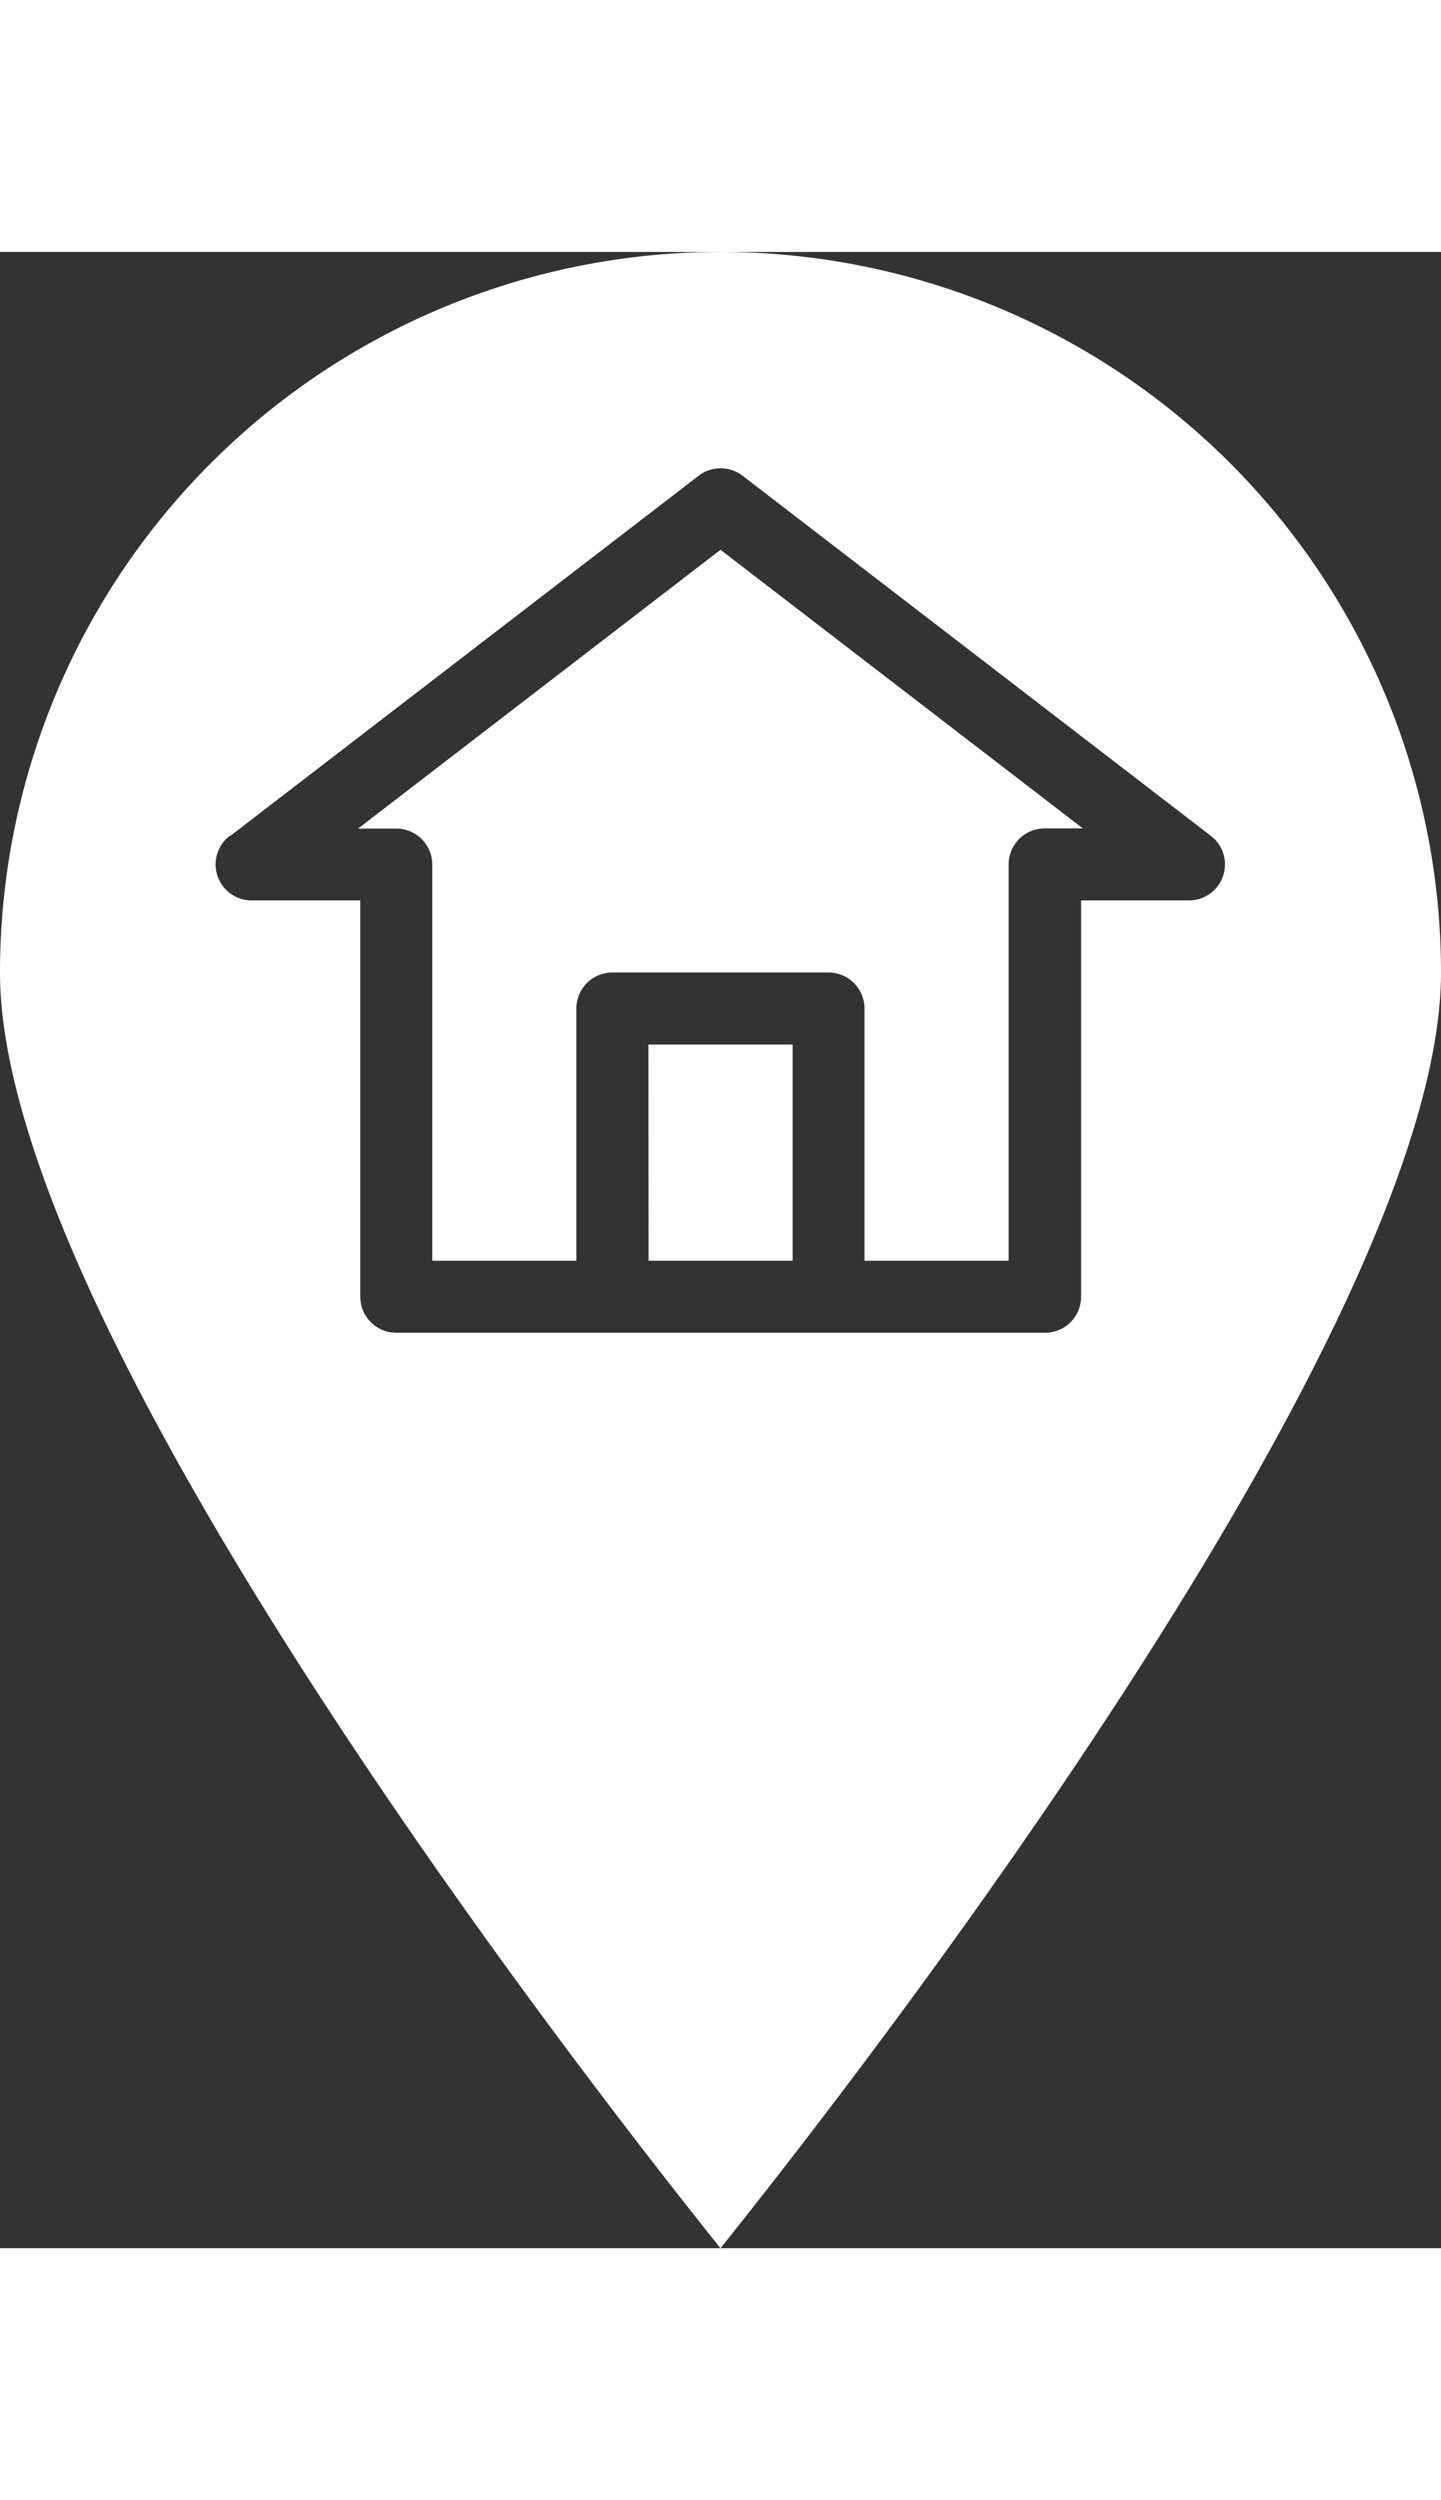 <svg xmlns="http://www.w3.org/2000/svg" width="14" height="24.289" viewBox="0 0 17.534 24.289">
  <rect x="0" y="0" width="17.534" height="24.289" fill="#333333" stroke="none"/>
  <g id="address" transform="translate(-0.145)">
    <path id="Path_247" data-name="Path 247" d="M80.567,69.928V74.75H82.32V71.681a.438.438,0,0,1,.438-.438h2.63a.438.438,0,0,1,.438.438V74.75H87.58V69.928a.438.438,0,0,1,.438-.438h.465L84.074,66.1l-4.41,3.392h.465a.438.438,0,0,1,.438.438Zm0,0" transform="translate(-75.162 -62.476)" fill="#fff"/>
    <path id="Path_248" data-name="Path 248" d="M144.145,176H145.9v2.63h-1.753Zm0,0" transform="translate(-136.11 -166.356)" fill="#fff"/>
    <path id="Path_249" data-name="Path 249" d="M8.912,24.289c1.649-2.059,8.767-11.2,8.767-15.522a8.767,8.767,0,0,0-17.534,0c0,4.327,7.117,13.463,8.767,15.522ZM2.946,7.106l5.7-4.383a.438.438,0,0,1,.535,0l5.7,4.383a.438.438,0,0,1-.267.784H13.3v4.822a.438.438,0,0,1-.438.438H4.967a.438.438,0,0,1-.438-.438V7.89H3.213A.438.438,0,0,1,2.946,7.1Zm0,0" fill="#fff"/>
  </g>
</svg>
